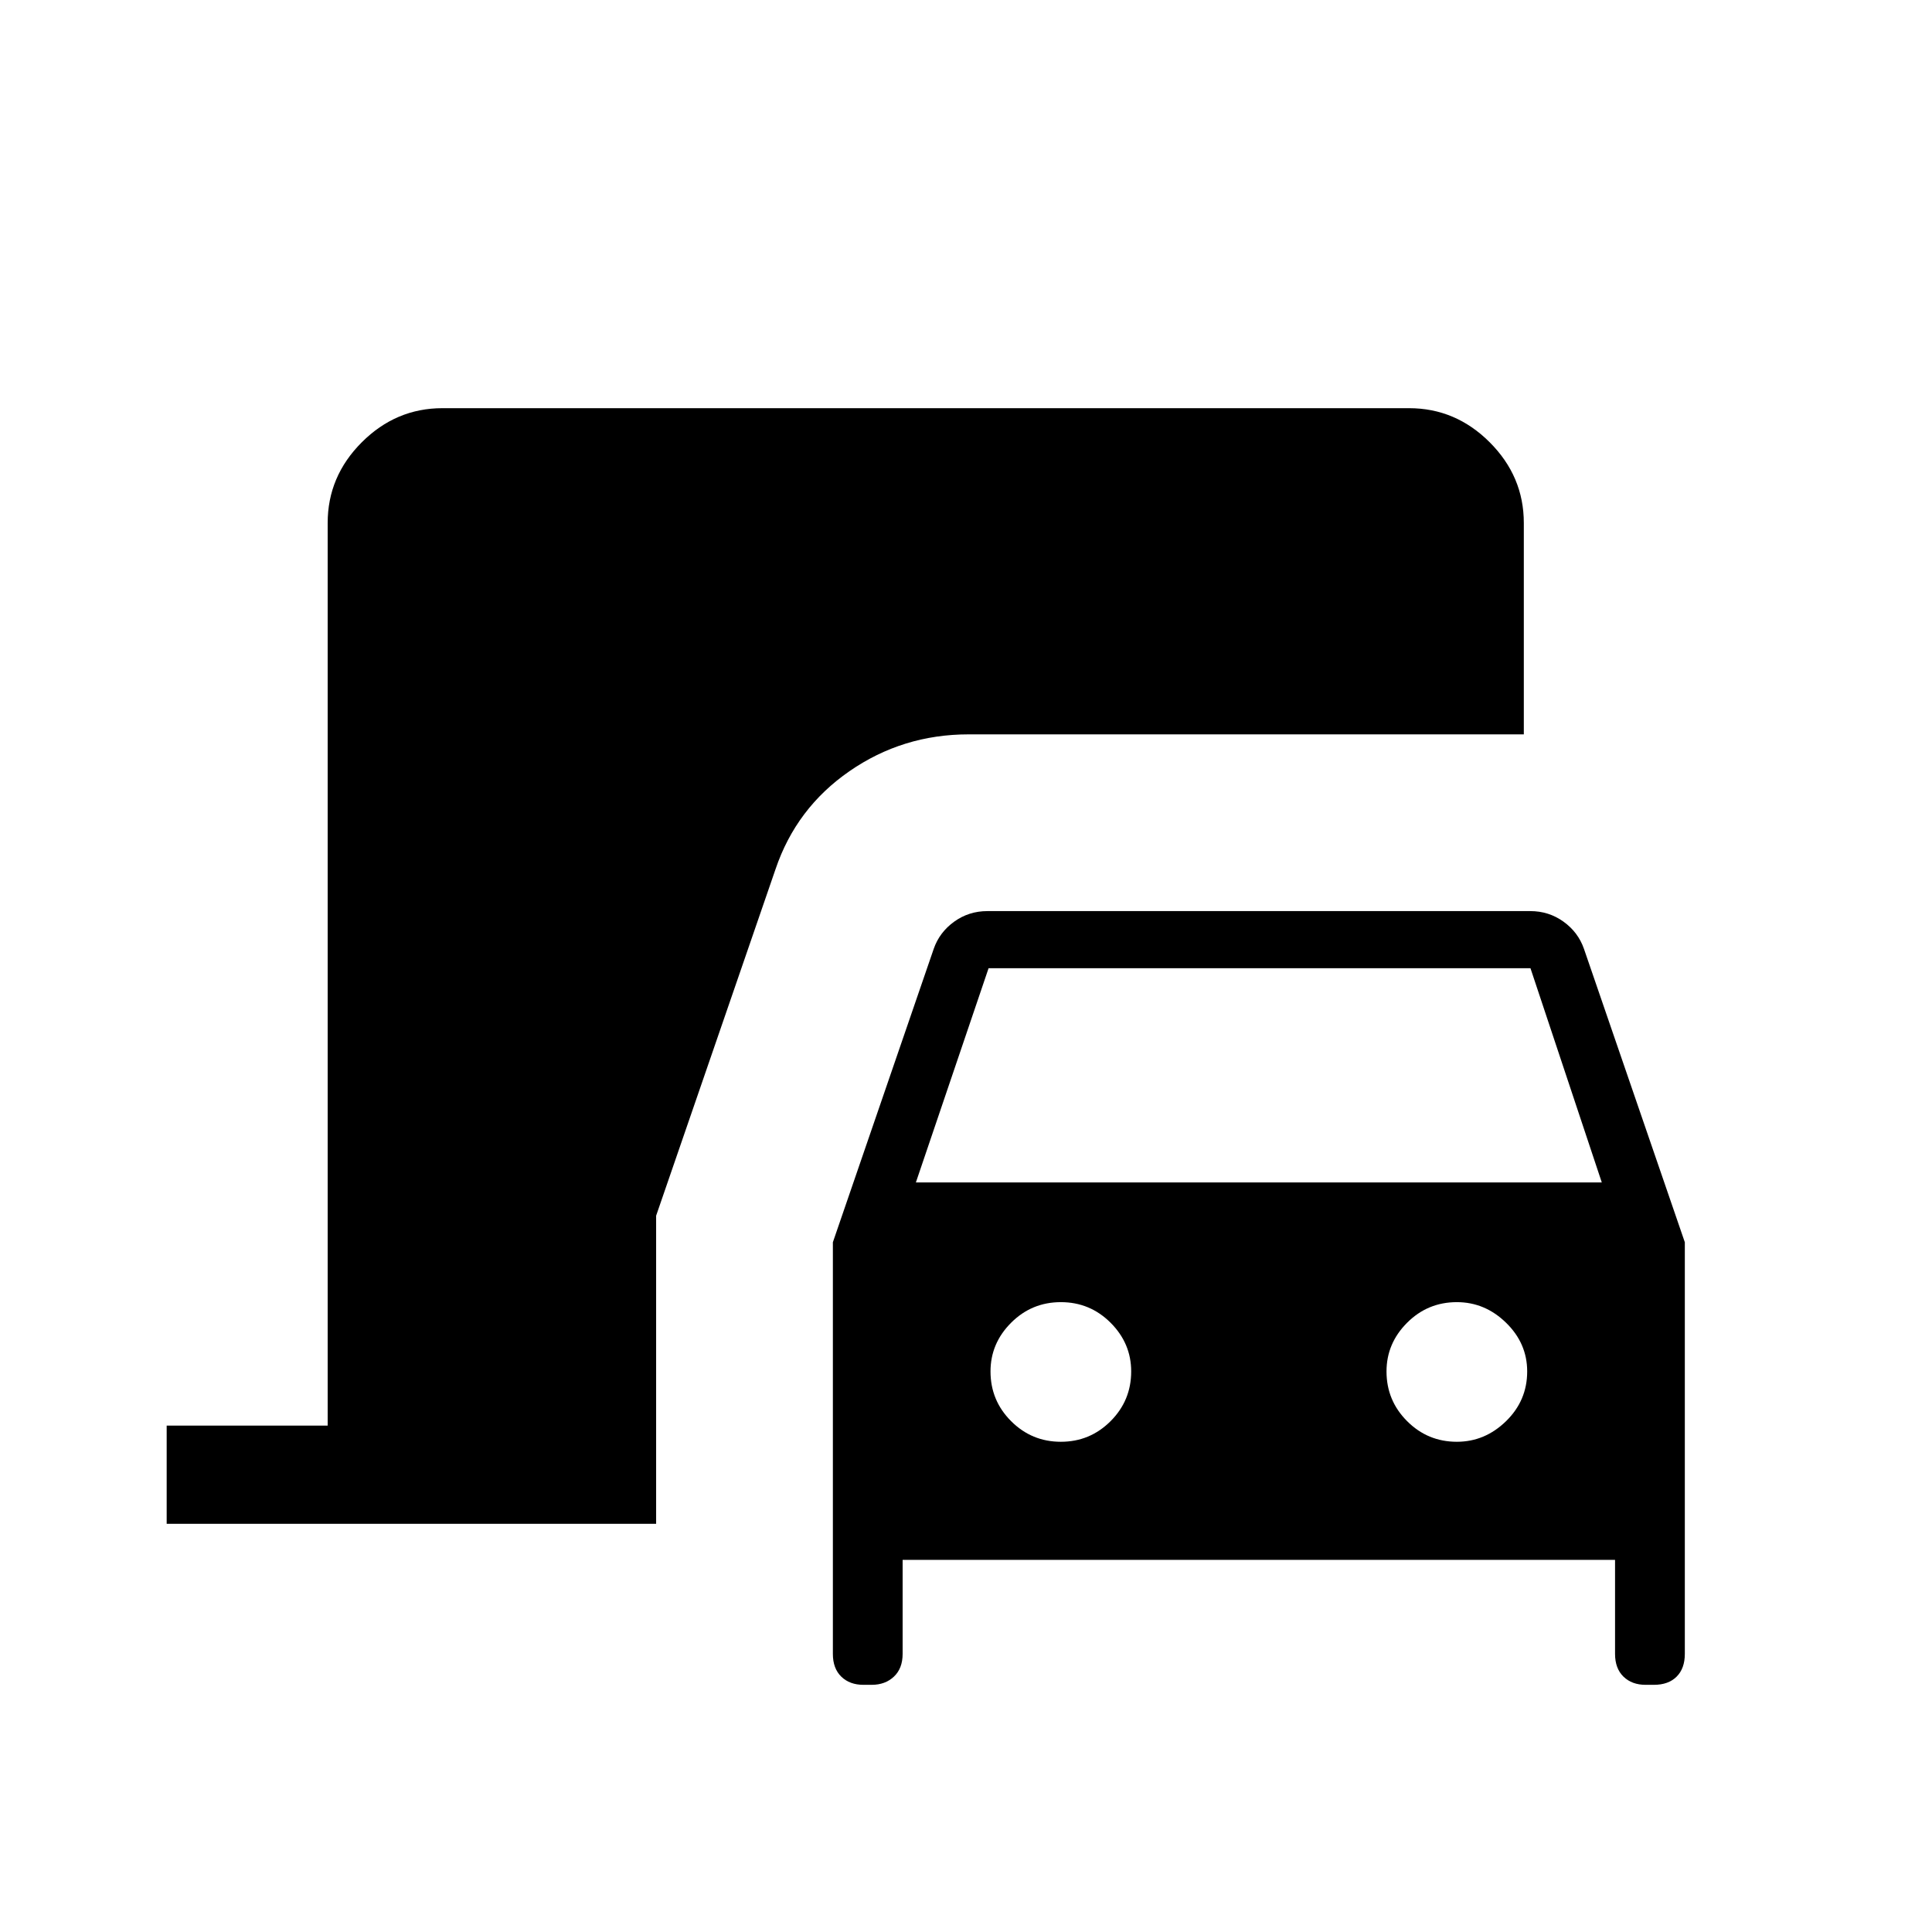 <svg xmlns="http://www.w3.org/2000/svg" height="40" viewBox="0 -960 960 960" width="40"><path d="M82.82-202.82v-48.8h80v-448.51q0-23.15 16.95-40.1 16.95-16.95 40.1-16.95h480.26q23.15 0 40.1 16.95 16.95 16.95 16.95 40.1v105.03h-275.9q-32.74 0-59.2 18.31-26.45 18.3-36.73 48.71l-59.32 172.16v153.1H82.82Zm346.21 80q-6.83 0-11.01-4.07-4.17-4.08-4.17-11.29v-204.55l50.12-145.82q2.86-8.22 10.16-13.48 7.29-5.25 16.51-5.25h269.74q9.22 0 16.52 5.25 7.29 5.26 10.15 13.48l50.13 145.82v204.55q0 7.21-4.07 11.29-4.08 4.07-11.29 4.07h-4.12q-6.83 0-11.01-4.07-4.18-4.08-4.18-11.29v-46.74h-354v46.74q0 7.21-4.33 11.29-4.33 4.07-11.03 4.07h-4.12Zm26.07-249.64h340.82L760.48-478.9H491.22L455.1-372.46Zm72.03 128.87q14.47 0 24.71-10.24t10.24-24.71q0-13.96-10.24-24.2-10.24-10.23-24.71-10.23t-24.71 10.23q-10.24 10.24-10.24 24.2 0 14.47 10.24 24.71t24.71 10.24Zm196.77 0q13.96 0 24.45-10.24 10.5-10.24 10.5-24.71 0-13.96-10.5-24.2-10.49-10.23-24.45-10.23-14.48 0-24.71 10.23-10.24 10.24-10.24 24.2 0 14.47 10.24 24.71 10.23 10.24 24.71 10.24Z"/></svg>